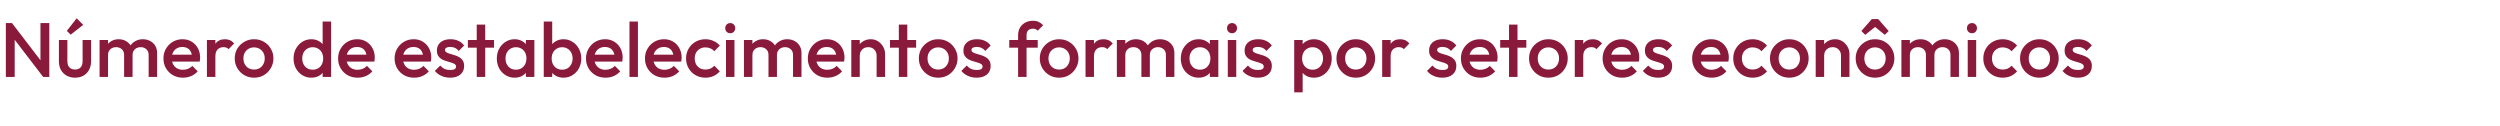 <svg width="2600" height="131" viewBox="0 0 2600 131" fill="none" xmlns="http://www.w3.org/2000/svg">
<path d="M6.08 80V24H12.48L15.28 34.56V80H6.08ZM44.88 80L11.36 36.24L12.48 24L46 67.76L44.88 80ZM44.88 80L42.08 70.16V24H51.28V80H44.88ZM77.984 80.8C74.73 80.8 71.824 80.08 69.264 78.64C66.757 77.2 64.784 75.227 63.344 72.72C61.957 70.16 61.264 67.227 61.264 63.92V41.6H70.064V63.52C70.064 65.387 70.357 66.987 70.944 68.32C71.584 69.6 72.49 70.587 73.664 71.28C74.89 71.973 76.33 72.32 77.984 72.32C80.544 72.32 82.49 71.573 83.824 70.08C85.21 68.533 85.904 66.347 85.904 63.52V41.6H94.704V63.92C94.704 67.28 93.984 70.24 92.544 72.8C91.157 75.307 89.21 77.28 86.704 78.72C84.197 80.107 81.29 80.8 77.984 80.8ZM73.504 36.08L69.504 32.08L79.744 19.04L86.544 25.84L73.504 36.08ZM103.552 80V41.6H112.352V80H103.552ZM129.072 80V57.12C129.072 54.56 128.272 52.587 126.672 51.2C125.072 49.76 123.099 49.04 120.752 49.04C119.152 49.04 117.712 49.36 116.432 50C115.205 50.64 114.219 51.573 113.472 52.8C112.725 53.973 112.352 55.413 112.352 57.12L108.912 55.2C108.912 52.267 109.552 49.733 110.832 47.6C112.112 45.467 113.845 43.813 116.032 42.64C118.219 41.413 120.672 40.8 123.392 40.8C126.112 40.8 128.565 41.387 130.752 42.56C132.939 43.733 134.672 45.387 135.952 47.52C137.232 49.653 137.872 52.213 137.872 55.2V80H129.072ZM154.592 80V57.12C154.592 54.56 153.792 52.587 152.192 51.2C150.592 49.76 148.619 49.04 146.272 49.04C144.725 49.04 143.312 49.36 142.032 50C140.752 50.64 139.739 51.573 138.992 52.8C138.245 53.973 137.872 55.413 137.872 57.12L132.912 55.2C133.179 52.267 134.032 49.733 135.472 47.6C136.912 45.467 138.752 43.813 140.992 42.64C143.285 41.413 145.792 40.8 148.512 40.8C151.285 40.8 153.792 41.387 156.032 42.56C158.272 43.733 160.059 45.387 161.392 47.52C162.725 49.653 163.392 52.213 163.392 55.2V80H154.592ZM190.298 80.8C186.458 80.8 182.991 79.947 179.898 78.24C176.858 76.48 174.431 74.08 172.618 71.04C170.858 68 169.978 64.587 169.978 60.8C169.978 57.013 170.858 53.627 172.618 50.64C174.378 47.6 176.751 45.2 179.738 43.44C182.778 41.68 186.138 40.8 189.818 40.8C193.391 40.8 196.538 41.627 199.258 43.28C202.031 44.933 204.191 47.2 205.738 50.08C207.338 52.96 208.138 56.24 208.138 59.92C208.138 60.56 208.085 61.227 207.978 61.92C207.925 62.56 207.818 63.28 207.658 64.08H176.138V56.88H203.098L199.818 59.76C199.711 57.413 199.258 55.44 198.458 53.84C197.658 52.24 196.511 51.013 195.018 50.16C193.578 49.307 191.791 48.88 189.658 48.88C187.418 48.88 185.471 49.36 183.818 50.32C182.165 51.28 180.885 52.64 179.978 54.4C179.071 56.107 178.618 58.16 178.618 60.56C178.618 62.96 179.098 65.067 180.058 66.88C181.018 68.693 182.378 70.107 184.138 71.12C185.898 72.08 187.925 72.56 190.218 72.56C192.191 72.56 194.005 72.213 195.658 71.52C197.365 70.827 198.805 69.813 199.978 68.48L205.578 74.16C203.711 76.347 201.445 78 198.778 79.12C196.111 80.24 193.285 80.8 190.298 80.8ZM215.193 80V41.6H223.993V80H215.193ZM223.993 58.64L220.953 57.12C220.953 52.267 222.019 48.347 224.153 45.36C226.339 42.32 229.619 40.8 233.993 40.8C235.913 40.8 237.646 41.147 239.193 41.84C240.739 42.533 242.179 43.653 243.513 45.2L237.753 51.12C237.059 50.373 236.286 49.84 235.433 49.52C234.579 49.2 233.593 49.04 232.473 49.04C230.019 49.04 227.993 49.813 226.393 51.36C224.793 52.907 223.993 55.333 223.993 58.64ZM264.199 80.8C260.465 80.8 257.079 79.92 254.039 78.16C250.999 76.347 248.572 73.92 246.759 70.88C244.999 67.84 244.119 64.453 244.119 60.72C244.119 56.987 244.999 53.627 246.759 50.64C248.572 47.653 250.999 45.28 254.039 43.52C257.079 41.707 260.465 40.8 264.199 40.8C267.985 40.8 271.399 41.68 274.439 43.44C277.479 45.2 279.879 47.6 281.639 50.64C283.452 53.627 284.359 56.987 284.359 60.72C284.359 64.453 283.452 67.84 281.639 70.88C279.879 73.92 277.479 76.347 274.439 78.16C271.399 79.92 267.985 80.8 264.199 80.8ZM264.199 72.32C266.385 72.32 268.305 71.84 269.959 70.88C271.665 69.867 272.972 68.48 273.879 66.72C274.839 64.96 275.319 62.96 275.319 60.72C275.319 58.48 274.839 56.507 273.879 54.8C272.919 53.093 271.612 51.76 269.959 50.8C268.305 49.787 266.385 49.28 264.199 49.28C262.065 49.28 260.145 49.787 258.439 50.8C256.785 51.76 255.479 53.093 254.519 54.8C253.612 56.507 253.159 58.48 253.159 60.72C253.159 62.96 253.612 64.96 254.519 66.72C255.479 68.48 256.785 69.867 258.439 70.88C260.145 71.84 262.065 72.32 264.199 72.32ZM323.773 80.8C320.306 80.8 317.159 79.92 314.333 78.16C311.559 76.4 309.346 74.027 307.693 71.04C306.093 68 305.293 64.613 305.293 60.88C305.293 57.093 306.093 53.707 307.693 50.72C309.346 47.68 311.559 45.28 314.333 43.52C317.159 41.707 320.306 40.8 323.773 40.8C326.706 40.8 329.293 41.44 331.533 42.72C333.826 43.947 335.639 45.653 336.973 47.84C338.306 50.027 338.973 52.507 338.973 55.28V66.32C338.973 69.093 338.306 71.573 336.973 73.76C335.693 75.947 333.906 77.68 331.613 78.96C329.319 80.187 326.706 80.8 323.773 80.8ZM325.213 72.48C327.399 72.48 329.293 72 330.893 71.04C332.546 70.027 333.826 68.64 334.733 66.88C335.639 65.12 336.093 63.093 336.093 60.8C336.093 58.507 335.639 56.48 334.733 54.72C333.826 52.96 332.546 51.6 330.893 50.64C329.293 49.627 327.399 49.12 325.213 49.12C323.079 49.12 321.186 49.627 319.533 50.64C317.933 51.6 316.653 52.96 315.693 54.72C314.786 56.48 314.333 58.507 314.333 60.8C314.333 63.093 314.786 65.12 315.693 66.88C316.653 68.64 317.933 70.027 319.533 71.04C321.186 72 323.079 72.48 325.213 72.48ZM344.333 80H335.533V69.68L337.053 60.32L335.533 51.04V22.4H344.333V80ZM371.939 80.8C368.099 80.8 364.632 79.947 361.539 78.24C358.499 76.48 356.072 74.08 354.259 71.04C352.499 68 351.619 64.587 351.619 60.8C351.619 57.013 352.499 53.627 354.259 50.64C356.019 47.6 358.392 45.2 361.379 43.44C364.419 41.68 367.779 40.8 371.459 40.8C375.032 40.8 378.179 41.627 380.899 43.28C383.672 44.933 385.832 47.2 387.379 50.08C388.979 52.96 389.779 56.24 389.779 59.92C389.779 60.56 389.725 61.227 389.619 61.92C389.565 62.56 389.459 63.28 389.299 64.08H357.779V56.88H384.739L381.459 59.76C381.352 57.413 380.899 55.44 380.099 53.84C379.299 52.24 378.152 51.013 376.659 50.16C375.219 49.307 373.432 48.88 371.299 48.88C369.059 48.88 367.112 49.36 365.459 50.32C363.805 51.28 362.525 52.64 361.619 54.4C360.712 56.107 360.259 58.16 360.259 60.56C360.259 62.96 360.739 65.067 361.699 66.88C362.659 68.693 364.019 70.107 365.779 71.12C367.539 72.08 369.565 72.56 371.859 72.56C373.832 72.56 375.645 72.213 377.299 71.52C379.005 70.827 380.445 69.813 381.619 68.48L387.219 74.16C385.352 76.347 383.085 78 380.419 79.12C377.752 80.24 374.925 80.8 371.939 80.8ZM430.689 80.8C426.849 80.8 423.382 79.947 420.289 78.24C417.249 76.48 414.822 74.08 413.009 71.04C411.249 68 410.369 64.587 410.369 60.8C410.369 57.013 411.249 53.627 413.009 50.64C414.769 47.6 417.142 45.2 420.129 43.44C423.169 41.68 426.529 40.8 430.209 40.8C433.782 40.8 436.929 41.627 439.649 43.28C442.422 44.933 444.582 47.2 446.129 50.08C447.729 52.96 448.529 56.24 448.529 59.92C448.529 60.56 448.475 61.227 448.369 61.92C448.315 62.56 448.209 63.28 448.049 64.08H416.529V56.88H443.489L440.209 59.76C440.102 57.413 439.649 55.44 438.849 53.84C438.049 52.24 436.902 51.013 435.409 50.16C433.969 49.307 432.182 48.88 430.049 48.88C427.809 48.88 425.862 49.36 424.209 50.32C422.555 51.28 421.275 52.64 420.369 54.4C419.462 56.107 419.009 58.16 419.009 60.56C419.009 62.96 419.489 65.067 420.449 66.88C421.409 68.693 422.769 70.107 424.529 71.12C426.289 72.08 428.315 72.56 430.609 72.56C432.582 72.56 434.395 72.213 436.049 71.52C437.755 70.827 439.195 69.813 440.369 68.48L445.969 74.16C444.102 76.347 441.835 78 439.169 79.12C436.502 80.24 433.675 80.8 430.689 80.8ZM468.143 80.8C466.01 80.8 463.956 80.533 461.983 80C460.01 79.413 458.196 78.613 456.543 77.6C454.89 76.533 453.45 75.253 452.223 73.76L457.823 68.16C459.156 69.707 460.676 70.88 462.383 71.68C464.143 72.427 466.116 72.8 468.303 72.8C470.276 72.8 471.77 72.507 472.783 71.92C473.796 71.333 474.303 70.48 474.303 69.36C474.303 68.187 473.823 67.28 472.863 66.64C471.903 66 470.65 65.467 469.103 65.04C467.61 64.56 466.01 64.08 464.303 63.6C462.65 63.12 461.05 62.48 459.503 61.68C458.01 60.827 456.783 59.68 455.823 58.24C454.863 56.8 454.383 54.933 454.383 52.64C454.383 50.187 454.943 48.08 456.063 46.32C457.236 44.56 458.863 43.2 460.943 42.24C463.076 41.28 465.61 40.8 468.543 40.8C471.636 40.8 474.356 41.36 476.703 42.48C479.103 43.547 481.103 45.173 482.703 47.36L477.103 52.96C475.983 51.573 474.703 50.533 473.263 49.84C471.823 49.147 470.17 48.8 468.303 48.8C466.543 48.8 465.183 49.067 464.223 49.6C463.263 50.133 462.783 50.907 462.783 51.92C462.783 52.987 463.263 53.813 464.223 54.4C465.183 54.987 466.41 55.493 467.903 55.92C469.45 56.347 471.05 56.827 472.703 57.36C474.41 57.84 476.01 58.533 477.503 59.44C479.05 60.293 480.303 61.467 481.263 62.96C482.223 64.4 482.703 66.293 482.703 68.64C482.703 72.373 481.396 75.333 478.783 77.52C476.17 79.707 472.623 80.8 468.143 80.8ZM495.798 80V25.6H504.598V80H495.798ZM486.598 49.6V41.6H513.798V49.6H486.598ZM535.179 80.8C531.712 80.8 528.565 79.92 525.739 78.16C522.965 76.4 520.752 74.027 519.099 71.04C517.499 68 516.699 64.613 516.699 60.88C516.699 57.093 517.499 53.707 519.099 50.72C520.752 47.68 522.965 45.28 525.739 43.52C528.565 41.707 531.712 40.8 535.179 40.8C538.112 40.8 540.699 41.44 542.939 42.72C545.232 43.947 547.045 45.653 548.379 47.84C549.712 50.027 550.379 52.507 550.379 55.28V66.32C550.379 69.093 549.712 71.573 548.379 73.76C547.099 75.947 545.312 77.68 543.019 78.96C540.725 80.187 538.112 80.8 535.179 80.8ZM536.619 72.48C539.872 72.48 542.485 71.387 544.459 69.2C546.485 67.013 547.499 64.213 547.499 60.8C547.499 58.507 547.045 56.48 546.139 54.72C545.232 52.96 543.952 51.6 542.299 50.64C540.699 49.627 538.805 49.12 536.619 49.12C534.485 49.12 532.592 49.627 530.939 50.64C529.339 51.6 528.059 52.96 527.099 54.72C526.192 56.48 525.739 58.507 525.739 60.8C525.739 63.093 526.192 65.12 527.099 66.88C528.059 68.64 529.339 70.027 530.939 71.04C532.592 72 534.485 72.48 536.619 72.48ZM546.939 80V69.68L548.459 60.32L546.939 51.04V41.6H555.739V80H546.939ZM586.065 80.8C583.132 80.8 580.518 80.187 578.225 78.96C575.932 77.68 574.118 75.947 572.785 73.76C571.505 71.573 570.865 69.093 570.865 66.32V55.28C570.865 52.507 571.532 50.027 572.865 47.84C574.198 45.653 576.012 43.947 578.305 42.72C580.598 41.44 583.185 40.8 586.065 40.8C589.532 40.8 592.652 41.707 595.425 43.52C598.252 45.28 600.465 47.68 602.065 50.72C603.718 53.707 604.545 57.093 604.545 60.88C604.545 64.613 603.718 68 602.065 71.04C600.465 74.027 598.252 76.4 595.425 78.16C592.652 79.92 589.532 80.8 586.065 80.8ZM565.505 80V22.4H574.305V51.04L572.785 60.32L574.305 69.68V80H565.505ZM584.625 72.48C586.758 72.48 588.625 72 590.225 71.04C591.878 70.027 593.158 68.64 594.065 66.88C595.025 65.12 595.505 63.093 595.505 60.8C595.505 58.507 595.025 56.48 594.065 54.72C593.158 52.96 591.878 51.6 590.225 50.64C588.625 49.627 586.758 49.12 584.625 49.12C582.492 49.12 580.598 49.627 578.945 50.64C577.292 51.6 576.012 52.96 575.105 54.72C574.198 56.48 573.745 58.507 573.745 60.8C573.745 63.093 574.198 65.12 575.105 66.88C576.012 68.64 577.292 70.027 578.945 71.04C580.598 72 582.492 72.48 584.625 72.48ZM629.751 80.8C625.911 80.8 622.445 79.947 619.351 78.24C616.311 76.48 613.885 74.08 612.071 71.04C610.311 68 609.431 64.587 609.431 60.8C609.431 57.013 610.311 53.627 612.071 50.64C613.831 47.6 616.205 45.2 619.191 43.44C622.231 41.68 625.591 40.8 629.271 40.8C632.845 40.8 635.991 41.627 638.711 43.28C641.485 44.933 643.645 47.2 645.191 50.08C646.791 52.96 647.591 56.24 647.591 59.92C647.591 60.56 647.538 61.227 647.431 61.92C647.378 62.56 647.271 63.28 647.111 64.08H615.591V56.88H642.551L639.271 59.76C639.165 57.413 638.711 55.44 637.911 53.84C637.111 52.24 635.965 51.013 634.471 50.16C633.031 49.307 631.245 48.88 629.111 48.88C626.871 48.88 624.925 49.36 623.271 50.32C621.618 51.28 620.338 52.64 619.431 54.4C618.525 56.107 618.071 58.16 618.071 60.56C618.071 62.96 618.551 65.067 619.511 66.88C620.471 68.693 621.831 70.107 623.591 71.12C625.351 72.08 627.378 72.56 629.671 72.56C631.645 72.56 633.458 72.213 635.111 71.52C636.818 70.827 638.258 69.813 639.431 68.48L645.031 74.16C643.165 76.347 640.898 78 638.231 79.12C635.565 80.24 632.738 80.8 629.751 80.8ZM654.646 80V22.4H663.446V80H654.646ZM691.079 80.8C687.239 80.8 683.773 79.947 680.679 78.24C677.639 76.48 675.213 74.08 673.399 71.04C671.639 68 670.759 64.587 670.759 60.8C670.759 57.013 671.639 53.627 673.399 50.64C675.159 47.6 677.533 45.2 680.519 43.44C683.559 41.68 686.919 40.8 690.599 40.8C694.173 40.8 697.319 41.627 700.039 43.28C702.813 44.933 704.973 47.2 706.519 50.08C708.119 52.96 708.919 56.24 708.919 59.92C708.919 60.56 708.866 61.227 708.759 61.92C708.706 62.56 708.599 63.28 708.439 64.08H676.919V56.88H703.879L700.599 59.76C700.493 57.413 700.039 55.44 699.239 53.84C698.439 52.24 697.293 51.013 695.799 50.16C694.359 49.307 692.573 48.88 690.439 48.88C688.199 48.88 686.253 49.36 684.599 50.32C682.946 51.28 681.666 52.64 680.759 54.4C679.853 56.107 679.399 58.16 679.399 60.56C679.399 62.96 679.879 65.067 680.839 66.88C681.799 68.693 683.159 70.107 684.919 71.12C686.679 72.08 688.706 72.56 690.999 72.56C692.973 72.56 694.786 72.213 696.439 71.52C698.146 70.827 699.586 69.813 700.759 68.48L706.359 74.16C704.493 76.347 702.226 78 699.559 79.12C696.893 80.24 694.066 80.8 691.079 80.8ZM733.654 80.8C729.867 80.8 726.427 79.92 723.334 78.16C720.294 76.4 717.894 74 716.134 70.96C714.374 67.92 713.494 64.533 713.494 60.8C713.494 57.013 714.374 53.627 716.134 50.64C717.894 47.6 720.294 45.2 723.334 43.44C726.427 41.68 729.867 40.8 733.654 40.8C736.64 40.8 739.414 41.387 741.974 42.56C744.587 43.68 746.8 45.307 748.614 47.44L742.854 53.28C741.734 51.947 740.374 50.96 738.774 50.32C737.227 49.627 735.52 49.28 733.654 49.28C731.467 49.28 729.52 49.787 727.814 50.8C726.16 51.76 724.854 53.093 723.894 54.8C722.987 56.507 722.534 58.507 722.534 60.8C722.534 63.04 722.987 65.04 723.894 66.8C724.854 68.507 726.16 69.867 727.814 70.88C729.52 71.84 731.467 72.32 733.654 72.32C735.52 72.32 737.227 72 738.774 71.36C740.374 70.667 741.734 69.653 742.854 68.32L748.614 74.16C746.8 76.293 744.587 77.947 741.974 79.12C739.414 80.24 736.64 80.8 733.654 80.8ZM755.038 80V41.6H763.838V80H755.038ZM759.438 34.56C757.945 34.56 756.691 34.053 755.678 33.04C754.718 32.027 754.238 30.773 754.238 29.28C754.238 27.787 754.718 26.533 755.678 25.52C756.691 24.507 757.945 24 759.438 24C760.985 24 762.238 24.507 763.198 25.52C764.158 26.533 764.638 27.787 764.638 29.28C764.638 30.773 764.158 32.027 763.198 33.04C762.238 34.053 760.985 34.56 759.438 34.56ZM773.708 80V41.6H782.508V80H773.708ZM799.228 80V57.12C799.228 54.56 798.428 52.587 796.828 51.2C795.228 49.76 793.255 49.04 790.908 49.04C789.308 49.04 787.868 49.36 786.588 50C785.361 50.64 784.375 51.573 783.628 52.8C782.881 53.973 782.508 55.413 782.508 57.12L779.068 55.2C779.068 52.267 779.708 49.733 780.988 47.6C782.268 45.467 784.001 43.813 786.188 42.64C788.375 41.413 790.828 40.8 793.548 40.8C796.268 40.8 798.721 41.387 800.908 42.56C803.095 43.733 804.828 45.387 806.108 47.52C807.388 49.653 808.028 52.213 808.028 55.2V80H799.228ZM824.748 80V57.12C824.748 54.56 823.948 52.587 822.348 51.2C820.748 49.76 818.775 49.04 816.428 49.04C814.881 49.04 813.468 49.36 812.188 50C810.908 50.64 809.895 51.573 809.148 52.8C808.401 53.973 808.028 55.413 808.028 57.12L803.068 55.2C803.335 52.267 804.188 49.733 805.628 47.6C807.068 45.467 808.908 43.813 811.148 42.64C813.441 41.413 815.948 40.8 818.668 40.8C821.441 40.8 823.948 41.387 826.188 42.56C828.428 43.733 830.215 45.387 831.548 47.52C832.881 49.653 833.548 52.213 833.548 55.2V80H824.748ZM860.454 80.8C856.614 80.8 853.148 79.947 850.054 78.24C847.014 76.48 844.588 74.08 842.774 71.04C841.014 68 840.134 64.587 840.134 60.8C840.134 57.013 841.014 53.627 842.774 50.64C844.534 47.6 846.908 45.2 849.894 43.44C852.934 41.68 856.294 40.8 859.974 40.8C863.548 40.8 866.694 41.627 869.414 43.28C872.188 44.933 874.348 47.2 875.894 50.08C877.494 52.96 878.294 56.24 878.294 59.92C878.294 60.56 878.241 61.227 878.134 61.92C878.081 62.56 877.974 63.28 877.814 64.08H846.294V56.88H873.254L869.974 59.76C869.868 57.413 869.414 55.44 868.614 53.84C867.814 52.24 866.668 51.013 865.174 50.16C863.734 49.307 861.948 48.88 859.814 48.88C857.574 48.88 855.628 49.36 853.974 50.32C852.321 51.28 851.041 52.64 850.134 54.4C849.228 56.107 848.774 58.16 848.774 60.56C848.774 62.96 849.254 65.067 850.214 66.88C851.174 68.693 852.534 70.107 854.294 71.12C856.054 72.08 858.081 72.56 860.374 72.56C862.348 72.56 864.161 72.213 865.814 71.52C867.521 70.827 868.961 69.813 870.134 68.48L875.734 74.16C873.868 76.347 871.601 78 868.934 79.12C866.268 80.24 863.441 80.8 860.454 80.8ZM911.669 80V57.84C911.669 55.28 910.842 53.173 909.189 51.52C907.589 49.867 905.509 49.04 902.949 49.04C901.242 49.04 899.722 49.413 898.389 50.16C897.055 50.907 896.015 51.947 895.269 53.28C894.522 54.613 894.149 56.133 894.149 57.84L890.709 55.92C890.709 52.987 891.349 50.4 892.629 48.16C893.909 45.867 895.669 44.08 897.909 42.8C900.202 41.467 902.762 40.8 905.589 40.8C908.469 40.8 911.029 41.547 913.269 43.04C915.509 44.48 917.269 46.373 918.549 48.72C919.829 51.013 920.469 53.413 920.469 55.92V80H911.669ZM885.349 80V41.6H894.149V80H885.349ZM934.783 80V25.6H943.583V80H934.783ZM925.583 49.6V41.6H952.783V49.6H925.583ZM975.683 80.8C971.95 80.8 968.563 79.92 965.523 78.16C962.483 76.347 960.056 73.92 958.243 70.88C956.483 67.84 955.603 64.453 955.603 60.72C955.603 56.987 956.483 53.627 958.243 50.64C960.056 47.653 962.483 45.28 965.523 43.52C968.563 41.707 971.95 40.8 975.683 40.8C979.47 40.8 982.883 41.68 985.923 43.44C988.963 45.2 991.363 47.6 993.123 50.64C994.936 53.627 995.843 56.987 995.843 60.72C995.843 64.453 994.936 67.84 993.123 70.88C991.363 73.92 988.963 76.347 985.923 78.16C982.883 79.92 979.47 80.8 975.683 80.8ZM975.683 72.32C977.87 72.32 979.79 71.84 981.443 70.88C983.15 69.867 984.456 68.48 985.363 66.72C986.323 64.96 986.803 62.96 986.803 60.72C986.803 58.48 986.323 56.507 985.363 54.8C984.403 53.093 983.096 51.76 981.443 50.8C979.79 49.787 977.87 49.28 975.683 49.28C973.55 49.28 971.63 49.787 969.923 50.8C968.27 51.76 966.963 53.093 966.003 54.8C965.096 56.507 964.643 58.48 964.643 60.72C964.643 62.96 965.096 64.96 966.003 66.72C966.963 68.48 968.27 69.867 969.923 70.88C971.63 71.84 973.55 72.32 975.683 72.32ZM1015.72 80.8C1013.59 80.8 1011.53 80.533 1009.56 80C1007.59 79.413 1005.77 78.613 1004.12 77.6C1002.47 76.533 1001.03 75.253 999.801 73.76L1005.4 68.16C1006.73 69.707 1008.25 70.88 1009.96 71.68C1011.72 72.427 1013.69 72.8 1015.88 72.8C1017.85 72.8 1019.35 72.507 1020.36 71.92C1021.37 71.333 1021.88 70.48 1021.88 69.36C1021.88 68.187 1021.4 67.28 1020.44 66.64C1019.48 66 1018.23 65.467 1016.68 65.04C1015.19 64.56 1013.59 64.08 1011.88 63.6C1010.23 63.12 1008.63 62.48 1007.08 61.68C1005.59 60.827 1004.36 59.68 1003.4 58.24C1002.44 56.8 1001.96 54.933 1001.96 52.64C1001.96 50.187 1002.52 48.08 1003.64 46.32C1004.81 44.56 1006.44 43.2 1008.52 42.24C1010.65 41.28 1013.19 40.8 1016.12 40.8C1019.21 40.8 1021.93 41.36 1024.28 42.48C1026.68 43.547 1028.68 45.173 1030.28 47.36L1024.68 52.96C1023.56 51.573 1022.28 50.533 1020.84 49.84C1019.4 49.147 1017.75 48.8 1015.88 48.8C1014.12 48.8 1012.76 49.067 1011.8 49.6C1010.84 50.133 1010.36 50.907 1010.36 51.92C1010.36 52.987 1010.84 53.813 1011.8 54.4C1012.76 54.987 1013.99 55.493 1015.48 55.92C1017.03 56.347 1018.63 56.827 1020.28 57.36C1021.99 57.84 1023.59 58.533 1025.08 59.44C1026.63 60.293 1027.88 61.467 1028.84 62.96C1029.8 64.4 1030.28 66.293 1030.28 68.64C1030.28 72.373 1028.97 75.333 1026.36 77.52C1023.75 79.707 1020.2 80.8 1015.72 80.8ZM1058.83 80V36.56C1058.83 33.627 1059.47 31.04 1060.75 28.8C1062.09 26.56 1063.9 24.8 1066.19 23.52C1068.54 22.24 1071.23 21.6 1074.27 21.6C1076.62 21.6 1078.62 22 1080.27 22.8C1081.93 23.6 1083.47 24.747 1084.91 26.24L1079.23 31.92C1078.59 31.28 1077.9 30.773 1077.15 30.4C1076.41 30.027 1075.45 29.84 1074.27 29.84C1072.14 29.84 1070.49 30.427 1069.31 31.6C1068.19 32.72 1067.63 34.347 1067.63 36.48V80H1058.83ZM1049.63 49.6V41.6H1079.23V49.6H1049.63ZM1101.46 80.8C1097.73 80.8 1094.34 79.92 1091.3 78.16C1088.26 76.347 1085.84 73.92 1084.02 70.88C1082.26 67.84 1081.38 64.453 1081.38 60.72C1081.38 56.987 1082.26 53.627 1084.02 50.64C1085.84 47.653 1088.26 45.28 1091.3 43.52C1094.34 41.707 1097.73 40.8 1101.46 40.8C1105.25 40.8 1108.66 41.68 1111.7 43.44C1114.74 45.2 1117.14 47.6 1118.9 50.64C1120.72 53.627 1121.62 56.987 1121.62 60.72C1121.62 64.453 1120.72 67.84 1118.9 70.88C1117.14 73.92 1114.74 76.347 1111.7 78.16C1108.66 79.92 1105.25 80.8 1101.46 80.8ZM1101.46 72.32C1103.65 72.32 1105.57 71.84 1107.22 70.88C1108.93 69.867 1110.24 68.48 1111.14 66.72C1112.1 64.96 1112.58 62.96 1112.58 60.72C1112.58 58.48 1112.1 56.507 1111.14 54.8C1110.18 53.093 1108.88 51.76 1107.22 50.8C1105.57 49.787 1103.65 49.28 1101.46 49.28C1099.33 49.28 1097.41 49.787 1095.7 50.8C1094.05 51.76 1092.74 53.093 1091.78 54.8C1090.88 56.507 1090.42 58.48 1090.42 60.72C1090.42 62.96 1090.88 64.96 1091.78 66.72C1092.74 68.48 1094.05 69.867 1095.7 70.88C1097.41 71.84 1099.33 72.32 1101.46 72.32ZM1128.94 80V41.6H1137.74V80H1128.94ZM1137.74 58.64L1134.7 57.12C1134.7 52.267 1135.77 48.347 1137.9 45.36C1140.09 42.32 1143.37 40.8 1147.74 40.8C1149.66 40.8 1151.4 41.147 1152.94 41.84C1154.49 42.533 1155.93 43.653 1157.26 45.2L1151.5 51.12C1150.81 50.373 1150.04 49.84 1149.18 49.52C1148.33 49.2 1147.34 49.04 1146.22 49.04C1143.77 49.04 1141.74 49.813 1140.14 51.36C1138.54 52.907 1137.74 55.333 1137.74 58.64ZM1161.52 80V41.6H1170.32V80H1161.52ZM1187.04 80V57.12C1187.04 54.56 1186.24 52.587 1184.64 51.2C1183.04 49.76 1181.07 49.04 1178.72 49.04C1177.12 49.04 1175.68 49.36 1174.4 50C1173.17 50.64 1172.19 51.573 1171.44 52.8C1170.69 53.973 1170.32 55.413 1170.32 57.12L1166.88 55.2C1166.88 52.267 1167.52 49.733 1168.8 47.6C1170.08 45.467 1171.81 43.813 1174 42.64C1176.19 41.413 1178.64 40.8 1181.36 40.8C1184.08 40.8 1186.53 41.387 1188.72 42.56C1190.91 43.733 1192.64 45.387 1193.92 47.52C1195.2 49.653 1195.84 52.213 1195.84 55.2V80H1187.04ZM1212.56 80V57.12C1212.56 54.56 1211.76 52.587 1210.16 51.2C1208.56 49.76 1206.59 49.04 1204.24 49.04C1202.69 49.04 1201.28 49.36 1200 50C1198.72 50.64 1197.71 51.573 1196.96 52.8C1196.21 53.973 1195.84 55.413 1195.84 57.12L1190.88 55.2C1191.15 52.267 1192 49.733 1193.44 47.6C1194.88 45.467 1196.72 43.813 1198.96 42.64C1201.25 41.413 1203.76 40.8 1206.48 40.8C1209.25 40.8 1211.76 41.387 1214 42.56C1216.24 43.733 1218.03 45.387 1219.36 47.52C1220.69 49.653 1221.36 52.213 1221.36 55.2V80H1212.56ZM1246.51 80.8C1243.04 80.8 1239.89 79.92 1237.07 78.16C1234.29 76.4 1232.08 74.027 1230.43 71.04C1228.83 68 1228.03 64.613 1228.03 60.88C1228.03 57.093 1228.83 53.707 1230.43 50.72C1232.08 47.68 1234.29 45.28 1237.07 43.52C1239.89 41.707 1243.04 40.8 1246.51 40.8C1249.44 40.8 1252.03 41.44 1254.27 42.72C1256.56 43.947 1258.37 45.653 1259.71 47.84C1261.04 50.027 1261.71 52.507 1261.71 55.28V66.32C1261.71 69.093 1261.04 71.573 1259.71 73.76C1258.43 75.947 1256.64 77.68 1254.35 78.96C1252.05 80.187 1249.44 80.8 1246.51 80.8ZM1247.95 72.48C1251.2 72.48 1253.81 71.387 1255.79 69.2C1257.81 67.013 1258.83 64.213 1258.83 60.8C1258.83 58.507 1258.37 56.48 1257.47 54.72C1256.56 52.96 1255.28 51.6 1253.63 50.64C1252.03 49.627 1250.13 49.12 1247.95 49.12C1245.81 49.12 1243.92 49.627 1242.27 50.64C1240.67 51.6 1239.39 52.96 1238.43 54.72C1237.52 56.48 1237.07 58.507 1237.07 60.8C1237.07 63.093 1237.52 65.12 1238.43 66.88C1239.39 68.64 1240.67 70.027 1242.27 71.04C1243.92 72 1245.81 72.48 1247.95 72.48ZM1258.27 80V69.68L1259.79 60.32L1258.27 51.04V41.6H1267.07V80H1258.27ZM1276.91 80V41.6H1285.71V80H1276.91ZM1281.31 34.56C1279.82 34.56 1278.57 34.053 1277.55 33.04C1276.59 32.027 1276.11 30.773 1276.11 29.28C1276.11 27.787 1276.59 26.533 1277.55 25.52C1278.57 24.507 1279.82 24 1281.31 24C1282.86 24 1284.11 24.507 1285.07 25.52C1286.03 26.533 1286.51 27.787 1286.51 29.28C1286.51 30.773 1286.03 32.027 1285.07 33.04C1284.11 34.053 1282.86 34.56 1281.31 34.56ZM1308.14 80.8C1306.01 80.8 1303.96 80.533 1301.98 80C1300.01 79.413 1298.2 78.613 1296.54 77.6C1294.89 76.533 1293.45 75.253 1292.22 73.76L1297.82 68.16C1299.16 69.707 1300.68 70.88 1302.38 71.68C1304.14 72.427 1306.12 72.8 1308.3 72.8C1310.28 72.8 1311.77 72.507 1312.78 71.92C1313.8 71.333 1314.3 70.48 1314.3 69.36C1314.3 68.187 1313.82 67.28 1312.86 66.64C1311.9 66 1310.65 65.467 1309.1 65.04C1307.61 64.56 1306.01 64.08 1304.3 63.6C1302.65 63.12 1301.05 62.48 1299.5 61.68C1298.01 60.827 1296.78 59.68 1295.82 58.24C1294.86 56.8 1294.38 54.933 1294.38 52.64C1294.38 50.187 1294.94 48.08 1296.06 46.32C1297.24 44.56 1298.86 43.2 1300.94 42.24C1303.08 41.28 1305.61 40.8 1308.54 40.8C1311.64 40.8 1314.36 41.36 1316.7 42.48C1319.1 43.547 1321.1 45.173 1322.7 47.36L1317.1 52.96C1315.98 51.573 1314.7 50.533 1313.26 49.84C1311.82 49.147 1310.17 48.8 1308.3 48.8C1306.54 48.8 1305.18 49.067 1304.22 49.6C1303.26 50.133 1302.78 50.907 1302.78 51.92C1302.78 52.987 1303.26 53.813 1304.22 54.4C1305.18 54.987 1306.41 55.493 1307.9 55.92C1309.45 56.347 1311.05 56.827 1312.7 57.36C1314.41 57.84 1316.01 58.533 1317.5 59.44C1319.05 60.293 1320.3 61.467 1321.26 62.96C1322.22 64.4 1322.7 66.293 1322.7 68.64C1322.7 72.373 1321.4 75.333 1318.78 77.52C1316.17 79.707 1312.62 80.8 1308.14 80.8ZM1366.53 80.8C1363.6 80.8 1360.99 80.187 1358.69 78.96C1356.4 77.68 1354.59 75.947 1353.25 73.76C1351.97 71.573 1351.33 69.093 1351.33 66.32V55.28C1351.33 52.507 1352 50.027 1353.33 47.84C1354.67 45.653 1356.48 43.947 1358.77 42.72C1361.07 41.44 1363.65 40.8 1366.53 40.8C1370 40.8 1373.12 41.707 1375.89 43.52C1378.72 45.28 1380.93 47.68 1382.53 50.72C1384.19 53.707 1385.01 57.093 1385.01 60.88C1385.01 64.613 1384.19 68 1382.53 71.04C1380.93 74.027 1378.72 76.4 1375.89 78.16C1373.12 79.92 1370 80.8 1366.53 80.8ZM1345.97 96V41.6H1354.77V51.92L1353.25 61.28L1354.77 70.56V96H1345.97ZM1365.09 72.48C1367.23 72.48 1369.09 72 1370.69 71.04C1372.35 70.027 1373.63 68.64 1374.53 66.88C1375.49 65.12 1375.97 63.093 1375.97 60.8C1375.97 58.507 1375.49 56.48 1374.53 54.72C1373.63 52.96 1372.35 51.6 1370.69 50.64C1369.09 49.627 1367.23 49.12 1365.09 49.12C1362.96 49.12 1361.07 49.627 1359.41 50.64C1357.76 51.6 1356.48 52.96 1355.57 54.72C1354.67 56.48 1354.21 58.507 1354.21 60.8C1354.21 63.093 1354.67 65.12 1355.57 66.88C1356.48 68.64 1357.76 70.027 1359.41 71.04C1361.07 72 1362.96 72.48 1365.09 72.48ZM1409.98 80.8C1406.25 80.8 1402.86 79.92 1399.82 78.16C1396.78 76.347 1394.35 73.92 1392.54 70.88C1390.78 67.84 1389.9 64.453 1389.9 60.72C1389.9 56.987 1390.78 53.627 1392.54 50.64C1394.35 47.653 1396.78 45.28 1399.82 43.52C1402.86 41.707 1406.25 40.8 1409.98 40.8C1413.77 40.8 1417.18 41.68 1420.22 43.44C1423.26 45.2 1425.66 47.6 1427.42 50.64C1429.23 53.627 1430.14 56.987 1430.14 60.72C1430.14 64.453 1429.23 67.84 1427.42 70.88C1425.66 73.92 1423.26 76.347 1420.22 78.16C1417.18 79.92 1413.77 80.8 1409.98 80.8ZM1409.98 72.32C1412.17 72.32 1414.09 71.84 1415.74 70.88C1417.45 69.867 1418.75 68.48 1419.66 66.72C1420.62 64.96 1421.1 62.96 1421.1 60.72C1421.1 58.48 1420.62 56.507 1419.66 54.8C1418.7 53.093 1417.39 51.76 1415.74 50.8C1414.09 49.787 1412.17 49.28 1409.98 49.28C1407.85 49.28 1405.93 49.787 1404.22 50.8C1402.57 51.76 1401.26 53.093 1400.3 54.8C1399.39 56.507 1398.94 58.48 1398.94 60.72C1398.94 62.96 1399.39 64.96 1400.3 66.72C1401.26 68.48 1402.57 69.867 1404.22 70.88C1405.93 71.84 1407.85 72.32 1409.98 72.32ZM1437.46 80V41.6H1446.26V80H1437.46ZM1446.26 58.64L1443.22 57.12C1443.22 52.267 1444.28 48.347 1446.42 45.36C1448.6 42.32 1451.88 40.8 1456.26 40.8C1458.18 40.8 1459.91 41.147 1461.46 41.84C1463 42.533 1464.44 43.653 1465.78 45.2L1460.02 51.12C1459.32 50.373 1458.55 49.84 1457.7 49.52C1456.84 49.2 1455.86 49.04 1454.74 49.04C1452.28 49.04 1450.26 49.813 1448.66 51.36C1447.06 52.907 1446.26 55.333 1446.26 58.64ZM1500.02 80.8C1497.88 80.8 1495.83 80.533 1493.86 80C1491.88 79.413 1490.07 78.613 1488.42 77.6C1486.76 76.533 1485.32 75.253 1484.1 73.76L1489.7 68.16C1491.03 69.707 1492.55 70.88 1494.26 71.68C1496.02 72.427 1497.99 72.8 1500.18 72.8C1502.15 72.8 1503.64 72.507 1504.66 71.92C1505.67 71.333 1506.18 70.48 1506.18 69.36C1506.18 68.187 1505.7 67.28 1504.74 66.64C1503.78 66 1502.52 65.467 1500.98 65.04C1499.48 64.56 1497.88 64.08 1496.18 63.6C1494.52 63.12 1492.92 62.48 1491.38 61.68C1489.88 60.827 1488.66 59.68 1487.7 58.24C1486.74 56.8 1486.26 54.933 1486.26 52.64C1486.26 50.187 1486.82 48.08 1487.94 46.32C1489.11 44.56 1490.74 43.2 1492.82 42.24C1494.95 41.28 1497.48 40.8 1500.42 40.8C1503.51 40.8 1506.23 41.36 1508.58 42.48C1510.98 43.547 1512.98 45.173 1514.58 47.36L1508.98 52.96C1507.86 51.573 1506.58 50.533 1505.14 49.84C1503.7 49.147 1502.04 48.8 1500.18 48.8C1498.42 48.8 1497.06 49.067 1496.1 49.6C1495.14 50.133 1494.66 50.907 1494.66 51.92C1494.66 52.987 1495.14 53.813 1496.1 54.4C1497.06 54.987 1498.28 55.493 1499.78 55.92C1501.32 56.347 1502.92 56.827 1504.58 57.36C1506.28 57.84 1507.88 58.533 1509.38 59.44C1510.92 60.293 1512.18 61.467 1513.14 62.96C1514.1 64.4 1514.58 66.293 1514.58 68.64C1514.58 72.373 1513.27 75.333 1510.66 77.52C1508.04 79.707 1504.5 80.8 1500.02 80.8ZM1539.67 80.8C1535.83 80.8 1532.37 79.947 1529.27 78.24C1526.23 76.48 1523.81 74.08 1521.99 71.04C1520.23 68 1519.35 64.587 1519.35 60.8C1519.35 57.013 1520.23 53.627 1521.99 50.64C1523.75 47.6 1526.13 45.2 1529.11 43.44C1532.15 41.68 1535.51 40.8 1539.19 40.8C1542.77 40.8 1545.91 41.627 1548.63 43.28C1551.41 44.933 1553.57 47.2 1555.11 50.08C1556.71 52.96 1557.51 56.24 1557.51 59.92C1557.51 60.56 1557.46 61.227 1557.35 61.92C1557.3 62.56 1557.19 63.28 1557.03 64.08H1525.51V56.88H1552.47L1549.19 59.76C1549.09 57.413 1548.63 55.44 1547.83 53.84C1547.03 52.24 1545.89 51.013 1544.39 50.16C1542.95 49.307 1541.17 48.88 1539.03 48.88C1536.79 48.88 1534.85 49.36 1533.19 50.32C1531.54 51.28 1530.26 52.64 1529.35 54.4C1528.45 56.107 1527.99 58.16 1527.99 60.56C1527.99 62.96 1528.47 65.067 1529.43 66.88C1530.39 68.693 1531.75 70.107 1533.51 71.12C1535.27 72.08 1537.3 72.56 1539.59 72.56C1541.57 72.56 1543.38 72.213 1545.03 71.52C1546.74 70.827 1548.18 69.813 1549.35 68.48L1554.95 74.16C1553.09 76.347 1550.82 78 1548.15 79.12C1545.49 80.24 1542.66 80.8 1539.67 80.8ZM1569.39 80V25.6H1578.19V80H1569.39ZM1560.19 49.6V41.6H1587.39V49.6H1560.19ZM1610.29 80.8C1606.56 80.8 1603.17 79.92 1600.13 78.16C1597.09 76.347 1594.67 73.92 1592.85 70.88C1591.09 67.84 1590.21 64.453 1590.21 60.72C1590.21 56.987 1591.09 53.627 1592.85 50.64C1594.67 47.653 1597.09 45.28 1600.13 43.52C1603.17 41.707 1606.56 40.8 1610.29 40.8C1614.08 40.8 1617.49 41.68 1620.53 43.44C1623.57 45.2 1625.97 47.6 1627.73 50.64C1629.55 53.627 1630.45 56.987 1630.45 60.72C1630.45 64.453 1629.55 67.84 1627.73 70.88C1625.97 73.92 1623.57 76.347 1620.53 78.16C1617.49 79.92 1614.08 80.8 1610.29 80.8ZM1610.29 72.32C1612.48 72.32 1614.4 71.84 1616.05 70.88C1617.76 69.867 1619.07 68.48 1619.97 66.72C1620.93 64.96 1621.41 62.96 1621.41 60.72C1621.41 58.48 1620.93 56.507 1619.97 54.8C1619.01 53.093 1617.71 51.76 1616.05 50.8C1614.4 49.787 1612.48 49.28 1610.29 49.28C1608.16 49.28 1606.24 49.787 1604.53 50.8C1602.88 51.76 1601.57 53.093 1600.61 54.8C1599.71 56.507 1599.25 58.48 1599.25 60.72C1599.25 62.96 1599.71 64.96 1600.61 66.72C1601.57 68.48 1602.88 69.867 1604.53 70.88C1606.24 71.84 1608.16 72.32 1610.29 72.32ZM1637.77 80V41.6H1646.57V80H1637.77ZM1646.57 58.64L1643.53 57.12C1643.53 52.267 1644.6 48.347 1646.73 45.36C1648.92 42.32 1652.2 40.8 1656.57 40.8C1658.49 40.8 1660.22 41.147 1661.77 41.84C1663.32 42.533 1664.76 43.653 1666.09 45.2L1660.33 51.12C1659.64 50.373 1658.86 49.84 1658.01 49.52C1657.16 49.2 1656.17 49.04 1655.05 49.04C1652.6 49.04 1650.57 49.813 1648.97 51.36C1647.37 52.907 1646.57 55.333 1646.57 58.64ZM1687.02 80.8C1683.18 80.8 1679.71 79.947 1676.62 78.24C1673.58 76.48 1671.15 74.08 1669.34 71.04C1667.58 68 1666.7 64.587 1666.7 60.8C1666.7 57.013 1667.58 53.627 1669.34 50.64C1671.1 47.6 1673.47 45.2 1676.46 43.44C1679.5 41.68 1682.86 40.8 1686.54 40.8C1690.11 40.8 1693.26 41.627 1695.98 43.28C1698.75 44.933 1700.91 47.2 1702.46 50.08C1704.06 52.96 1704.86 56.24 1704.86 59.92C1704.86 60.56 1704.8 61.227 1704.7 61.92C1704.64 62.56 1704.54 63.28 1704.38 64.08H1672.86V56.88H1699.82L1696.54 59.76C1696.43 57.413 1695.98 55.44 1695.18 53.84C1694.38 52.24 1693.23 51.013 1691.74 50.16C1690.3 49.307 1688.51 48.88 1686.38 48.88C1684.14 48.88 1682.19 49.36 1680.54 50.32C1678.88 51.28 1677.6 52.64 1676.7 54.4C1675.79 56.107 1675.34 58.16 1675.34 60.56C1675.34 62.96 1675.82 65.067 1676.78 66.88C1677.74 68.693 1679.1 70.107 1680.86 71.12C1682.62 72.08 1684.64 72.56 1686.94 72.56C1688.91 72.56 1690.72 72.213 1692.38 71.52C1694.08 70.827 1695.52 69.813 1696.7 68.48L1702.3 74.16C1700.43 76.347 1698.16 78 1695.5 79.12C1692.83 80.24 1690 80.8 1687.02 80.8ZM1724.47 80.8C1722.34 80.8 1720.28 80.533 1718.31 80C1716.34 79.413 1714.52 78.613 1712.87 77.6C1711.22 76.533 1709.78 75.253 1708.55 73.76L1714.15 68.16C1715.48 69.707 1717 70.88 1718.71 71.68C1720.47 72.427 1722.44 72.8 1724.63 72.8C1726.6 72.8 1728.1 72.507 1729.11 71.92C1730.12 71.333 1730.63 70.48 1730.63 69.36C1730.63 68.187 1730.15 67.28 1729.19 66.64C1728.23 66 1726.98 65.467 1725.43 65.04C1723.94 64.56 1722.34 64.08 1720.63 63.6C1718.98 63.12 1717.38 62.48 1715.83 61.68C1714.34 60.827 1713.11 59.68 1712.15 58.24C1711.19 56.8 1710.71 54.933 1710.71 52.64C1710.71 50.187 1711.27 48.08 1712.39 46.32C1713.56 44.56 1715.19 43.2 1717.27 42.24C1719.4 41.28 1721.94 40.8 1724.87 40.8C1727.96 40.8 1730.68 41.36 1733.03 42.48C1735.43 43.547 1737.43 45.173 1739.03 47.36L1733.43 52.96C1732.31 51.573 1731.03 50.533 1729.59 49.84C1728.15 49.147 1726.5 48.8 1724.63 48.8C1722.87 48.8 1721.51 49.067 1720.55 49.6C1719.59 50.133 1719.11 50.907 1719.11 51.92C1719.11 52.987 1719.59 53.813 1720.55 54.4C1721.51 54.987 1722.74 55.493 1724.23 55.92C1725.78 56.347 1727.38 56.827 1729.03 57.36C1730.74 57.84 1732.34 58.533 1733.83 59.44C1735.38 60.293 1736.63 61.467 1737.59 62.96C1738.55 64.4 1739.03 66.293 1739.03 68.64C1739.03 72.373 1737.72 75.333 1735.11 77.52C1732.5 79.707 1728.95 80.8 1724.47 80.8ZM1780.14 80.8C1776.3 80.8 1772.84 79.947 1769.74 78.24C1766.7 76.48 1764.28 74.08 1762.46 71.04C1760.7 68 1759.82 64.587 1759.82 60.8C1759.82 57.013 1760.7 53.627 1762.46 50.64C1764.22 47.6 1766.6 45.2 1769.58 43.44C1772.62 41.68 1775.98 40.8 1779.66 40.8C1783.24 40.8 1786.38 41.627 1789.1 43.28C1791.88 44.933 1794.04 47.2 1795.58 50.08C1797.18 52.96 1797.98 56.24 1797.98 59.92C1797.98 60.56 1797.93 61.227 1797.82 61.92C1797.77 62.56 1797.66 63.28 1797.5 64.08H1765.98V56.88H1792.94L1789.66 59.76C1789.56 57.413 1789.1 55.44 1788.3 53.84C1787.5 52.24 1786.36 51.013 1784.86 50.16C1783.42 49.307 1781.64 48.88 1779.5 48.88C1777.26 48.88 1775.32 49.36 1773.66 50.32C1772.01 51.28 1770.73 52.64 1769.82 54.4C1768.92 56.107 1768.46 58.16 1768.46 60.56C1768.46 62.96 1768.94 65.067 1769.9 66.88C1770.86 68.693 1772.22 70.107 1773.98 71.12C1775.74 72.08 1777.77 72.56 1780.06 72.56C1782.04 72.56 1783.85 72.213 1785.5 71.52C1787.21 70.827 1788.65 69.813 1789.82 68.48L1795.42 74.16C1793.56 76.347 1791.29 78 1788.62 79.12C1785.96 80.24 1783.13 80.8 1780.14 80.8ZM1822.72 80.8C1818.93 80.8 1815.49 79.92 1812.4 78.16C1809.36 76.4 1806.96 74 1805.2 70.96C1803.44 67.92 1802.56 64.533 1802.56 60.8C1802.56 57.013 1803.44 53.627 1805.2 50.64C1806.96 47.6 1809.36 45.2 1812.4 43.44C1815.49 41.68 1818.93 40.8 1822.72 40.8C1825.7 40.8 1828.48 41.387 1831.04 42.56C1833.65 43.68 1835.86 45.307 1837.68 47.44L1831.92 53.28C1830.8 51.947 1829.44 50.96 1827.84 50.32C1826.29 49.627 1824.58 49.28 1822.72 49.28C1820.53 49.28 1818.58 49.787 1816.88 50.8C1815.22 51.76 1813.92 53.093 1812.96 54.8C1812.05 56.507 1811.6 58.507 1811.6 60.8C1811.6 63.04 1812.05 65.04 1812.96 66.8C1813.92 68.507 1815.22 69.867 1816.88 70.88C1818.58 71.84 1820.53 72.32 1822.72 72.32C1824.58 72.32 1826.29 72 1827.84 71.36C1829.44 70.667 1830.8 69.653 1831.92 68.32L1837.68 74.16C1835.86 76.293 1833.65 77.947 1831.04 79.12C1828.48 80.24 1825.7 80.8 1822.72 80.8ZM1860.84 80.8C1857.11 80.8 1853.72 79.92 1850.68 78.16C1847.64 76.347 1845.21 73.92 1843.4 70.88C1841.64 67.84 1840.76 64.453 1840.76 60.72C1840.76 56.987 1841.64 53.627 1843.4 50.64C1845.21 47.653 1847.64 45.28 1850.68 43.52C1853.72 41.707 1857.11 40.8 1860.84 40.8C1864.63 40.8 1868.04 41.68 1871.08 43.44C1874.12 45.2 1876.52 47.6 1878.28 50.64C1880.09 53.627 1881 56.987 1881 60.72C1881 64.453 1880.09 67.84 1878.28 70.88C1876.52 73.92 1874.12 76.347 1871.08 78.16C1868.04 79.92 1864.63 80.8 1860.84 80.8ZM1860.84 72.32C1863.03 72.32 1864.95 71.84 1866.6 70.88C1868.31 69.867 1869.61 68.48 1870.52 66.72C1871.48 64.96 1871.96 62.96 1871.96 60.72C1871.96 58.48 1871.48 56.507 1870.52 54.8C1869.56 53.093 1868.25 51.76 1866.6 50.8C1864.95 49.787 1863.03 49.28 1860.84 49.28C1858.71 49.28 1856.79 49.787 1855.08 50.8C1853.43 51.76 1852.12 53.093 1851.16 54.8C1850.25 56.507 1849.8 58.48 1849.8 60.72C1849.8 62.96 1850.25 64.96 1851.16 66.72C1852.12 68.48 1853.43 69.867 1855.08 70.88C1856.79 71.84 1858.71 72.32 1860.84 72.32ZM1914.64 80V57.84C1914.64 55.28 1913.81 53.173 1912.16 51.52C1910.56 49.867 1908.48 49.04 1905.92 49.04C1904.21 49.04 1902.69 49.413 1901.36 50.16C1900.02 50.907 1898.98 51.947 1898.24 53.28C1897.49 54.613 1897.12 56.133 1897.12 57.84L1893.68 55.92C1893.68 52.987 1894.32 50.4 1895.6 48.16C1896.88 45.867 1898.64 44.08 1900.88 42.8C1903.17 41.467 1905.73 40.8 1908.56 40.8C1911.44 40.8 1914 41.547 1916.24 43.04C1918.48 44.48 1920.24 46.373 1921.52 48.72C1922.8 51.013 1923.44 53.413 1923.44 55.92V80H1914.64ZM1888.32 80V41.6H1897.12V80H1888.32ZM1949.98 80.8C1946.25 80.8 1942.86 79.92 1939.82 78.16C1936.78 76.347 1934.35 73.92 1932.54 70.88C1930.78 67.84 1929.9 64.453 1929.9 60.72C1929.9 56.987 1930.78 53.627 1932.54 50.64C1934.35 47.653 1936.78 45.28 1939.82 43.52C1942.86 41.707 1946.25 40.8 1949.98 40.8C1953.77 40.8 1957.18 41.68 1960.22 43.44C1963.26 45.2 1965.66 47.6 1967.42 50.64C1969.23 53.627 1970.14 56.987 1970.14 60.72C1970.14 64.453 1969.23 67.84 1967.42 70.88C1965.66 73.92 1963.26 76.347 1960.22 78.16C1957.18 79.92 1953.77 80.8 1949.98 80.8ZM1949.98 72.32C1952.17 72.32 1954.09 71.84 1955.74 70.88C1957.45 69.867 1958.75 68.48 1959.66 66.72C1960.62 64.96 1961.1 62.96 1961.1 60.72C1961.1 58.48 1960.62 56.507 1959.66 54.8C1958.7 53.093 1957.39 51.76 1955.74 50.8C1954.09 49.787 1952.17 49.28 1949.98 49.28C1947.85 49.28 1945.93 49.787 1944.22 50.8C1942.57 51.76 1941.26 53.093 1940.3 54.8C1939.39 56.507 1938.94 58.48 1938.94 60.72C1938.94 62.96 1939.39 64.96 1940.3 66.72C1941.26 68.48 1942.57 69.867 1944.22 70.88C1945.93 71.84 1947.85 72.32 1949.98 72.32ZM1939.82 36.24L1935.82 32.24L1946.7 19.84H1953.34L1964.22 32.24L1960.22 36.24L1947.1 25.6L1953.02 25.68L1939.82 36.24ZM1977.46 80V41.6H1986.26V80H1977.46ZM2002.98 80V57.12C2002.98 54.56 2002.18 52.587 2000.58 51.2C1998.98 49.76 1997 49.04 1994.66 49.04C1993.06 49.04 1991.62 49.36 1990.34 50C1989.11 50.64 1988.12 51.573 1987.38 52.8C1986.63 53.973 1986.26 55.413 1986.26 57.12L1982.82 55.2C1982.82 52.267 1983.46 49.733 1984.74 47.6C1986.02 45.467 1987.75 43.813 1989.94 42.64C1992.12 41.413 1994.58 40.8 1997.3 40.8C2000.02 40.8 2002.47 41.387 2004.66 42.56C2006.84 43.733 2008.58 45.387 2009.86 47.52C2011.14 49.653 2011.78 52.213 2011.78 55.2V80H2002.98ZM2028.5 80V57.12C2028.5 54.56 2027.7 52.587 2026.1 51.2C2024.5 49.76 2022.52 49.04 2020.18 49.04C2018.63 49.04 2017.22 49.36 2015.94 50C2014.66 50.64 2013.64 51.573 2012.9 52.8C2012.15 53.973 2011.78 55.413 2011.78 57.12L2006.82 55.2C2007.08 52.267 2007.94 49.733 2009.38 47.6C2010.82 45.467 2012.66 43.813 2014.9 42.64C2017.19 41.413 2019.7 40.8 2022.42 40.8C2025.19 40.8 2027.7 41.387 2029.94 42.56C2032.18 43.733 2033.96 45.387 2035.3 47.52C2036.63 49.653 2037.3 52.213 2037.3 55.2V80H2028.5ZM2046.44 80V41.6H2055.24V80H2046.44ZM2050.84 34.56C2049.35 34.56 2048.1 34.053 2047.08 33.04C2046.12 32.027 2045.64 30.773 2045.64 29.28C2045.64 27.787 2046.12 26.533 2047.08 25.52C2048.1 24.507 2049.35 24 2050.84 24C2052.39 24 2053.64 24.507 2054.6 25.52C2055.56 26.533 2056.04 27.787 2056.04 29.28C2056.04 30.773 2055.56 32.027 2054.6 33.04C2053.64 34.053 2052.39 34.56 2050.84 34.56ZM2082.79 80.8C2079.01 80.8 2075.57 79.92 2072.47 78.16C2069.43 76.4 2067.03 74 2065.27 70.96C2063.51 67.92 2062.63 64.533 2062.63 60.8C2062.63 57.013 2063.51 53.627 2065.27 50.64C2067.03 47.6 2069.43 45.2 2072.47 43.44C2075.57 41.68 2079.01 40.8 2082.79 40.8C2085.78 40.8 2088.55 41.387 2091.11 42.56C2093.73 43.68 2095.94 45.307 2097.75 47.44L2091.99 53.28C2090.87 51.947 2089.51 50.96 2087.91 50.32C2086.37 49.627 2084.66 49.28 2082.79 49.28C2080.61 49.28 2078.66 49.787 2076.95 50.8C2075.3 51.76 2073.99 53.093 2073.03 54.8C2072.13 56.507 2071.67 58.507 2071.67 60.8C2071.67 63.04 2072.13 65.04 2073.03 66.8C2073.99 68.507 2075.3 69.867 2076.95 70.88C2078.66 71.84 2080.61 72.32 2082.79 72.32C2084.66 72.32 2086.37 72 2087.91 71.36C2089.51 70.667 2090.87 69.653 2091.99 68.32L2097.75 74.16C2095.94 76.293 2093.73 77.947 2091.11 79.12C2088.55 80.24 2085.78 80.8 2082.79 80.8ZM2120.92 80.8C2117.18 80.8 2113.8 79.92 2110.76 78.16C2107.72 76.347 2105.29 73.92 2103.48 70.88C2101.72 67.84 2100.84 64.453 2100.84 60.72C2100.84 56.987 2101.72 53.627 2103.48 50.64C2105.29 47.653 2107.72 45.28 2110.76 43.52C2113.8 41.707 2117.18 40.8 2120.92 40.8C2124.7 40.8 2128.12 41.68 2131.16 43.44C2134.2 45.2 2136.6 47.6 2138.36 50.64C2140.17 53.627 2141.08 56.987 2141.08 60.72C2141.08 64.453 2140.17 67.84 2138.36 70.88C2136.6 73.92 2134.2 76.347 2131.16 78.16C2128.12 79.92 2124.7 80.8 2120.92 80.8ZM2120.92 72.32C2123.1 72.32 2125.02 71.84 2126.68 70.88C2128.38 69.867 2129.69 68.48 2130.6 66.72C2131.56 64.96 2132.04 62.96 2132.04 60.72C2132.04 58.48 2131.56 56.507 2130.6 54.8C2129.64 53.093 2128.33 51.76 2126.68 50.8C2125.02 49.787 2123.1 49.28 2120.92 49.28C2118.78 49.28 2116.86 49.787 2115.16 50.8C2113.5 51.76 2112.2 53.093 2111.24 54.8C2110.33 56.507 2109.88 58.48 2109.88 60.72C2109.88 62.96 2110.33 64.96 2111.24 66.72C2112.2 68.48 2113.5 69.867 2115.16 70.88C2116.86 71.84 2118.78 72.32 2120.92 72.32ZM2160.96 80.8C2158.82 80.8 2156.77 80.533 2154.8 80C2152.82 79.413 2151.01 78.613 2149.36 77.6C2147.7 76.533 2146.26 75.253 2145.04 73.76L2150.64 68.16C2151.97 69.707 2153.49 70.88 2155.2 71.68C2156.96 72.427 2158.93 72.8 2161.12 72.8C2163.09 72.8 2164.58 72.507 2165.6 71.92C2166.61 71.333 2167.12 70.48 2167.12 69.36C2167.12 68.187 2166.64 67.28 2165.68 66.64C2164.72 66 2163.46 65.467 2161.92 65.04C2160.42 64.56 2158.82 64.08 2157.12 63.6C2155.46 63.12 2153.86 62.48 2152.32 61.68C2150.82 60.827 2149.6 59.68 2148.64 58.24C2147.68 56.8 2147.2 54.933 2147.2 52.64C2147.2 50.187 2147.76 48.08 2148.88 46.32C2150.05 44.56 2151.68 43.2 2153.76 42.24C2155.89 41.28 2158.42 40.8 2161.36 40.8C2164.45 40.8 2167.17 41.36 2169.52 42.48C2171.92 43.547 2173.92 45.173 2175.52 47.36L2169.92 52.96C2168.8 51.573 2167.52 50.533 2166.08 49.84C2164.64 49.147 2162.98 48.8 2161.12 48.8C2159.36 48.8 2158 49.067 2157.04 49.6C2156.08 50.133 2155.6 50.907 2155.6 51.92C2155.6 52.987 2156.08 53.813 2157.04 54.4C2158 54.987 2159.22 55.493 2160.72 55.92C2162.26 56.347 2163.86 56.827 2165.52 57.36C2167.22 57.84 2168.82 58.533 2170.32 59.44C2171.86 60.293 2173.12 61.467 2174.08 62.96C2175.04 64.4 2175.52 66.293 2175.52 68.64C2175.52 72.373 2174.21 75.333 2171.6 77.52C2168.98 79.707 2165.44 80.8 2160.96 80.8Z" fill="#8A1A3B"/>
</svg>
